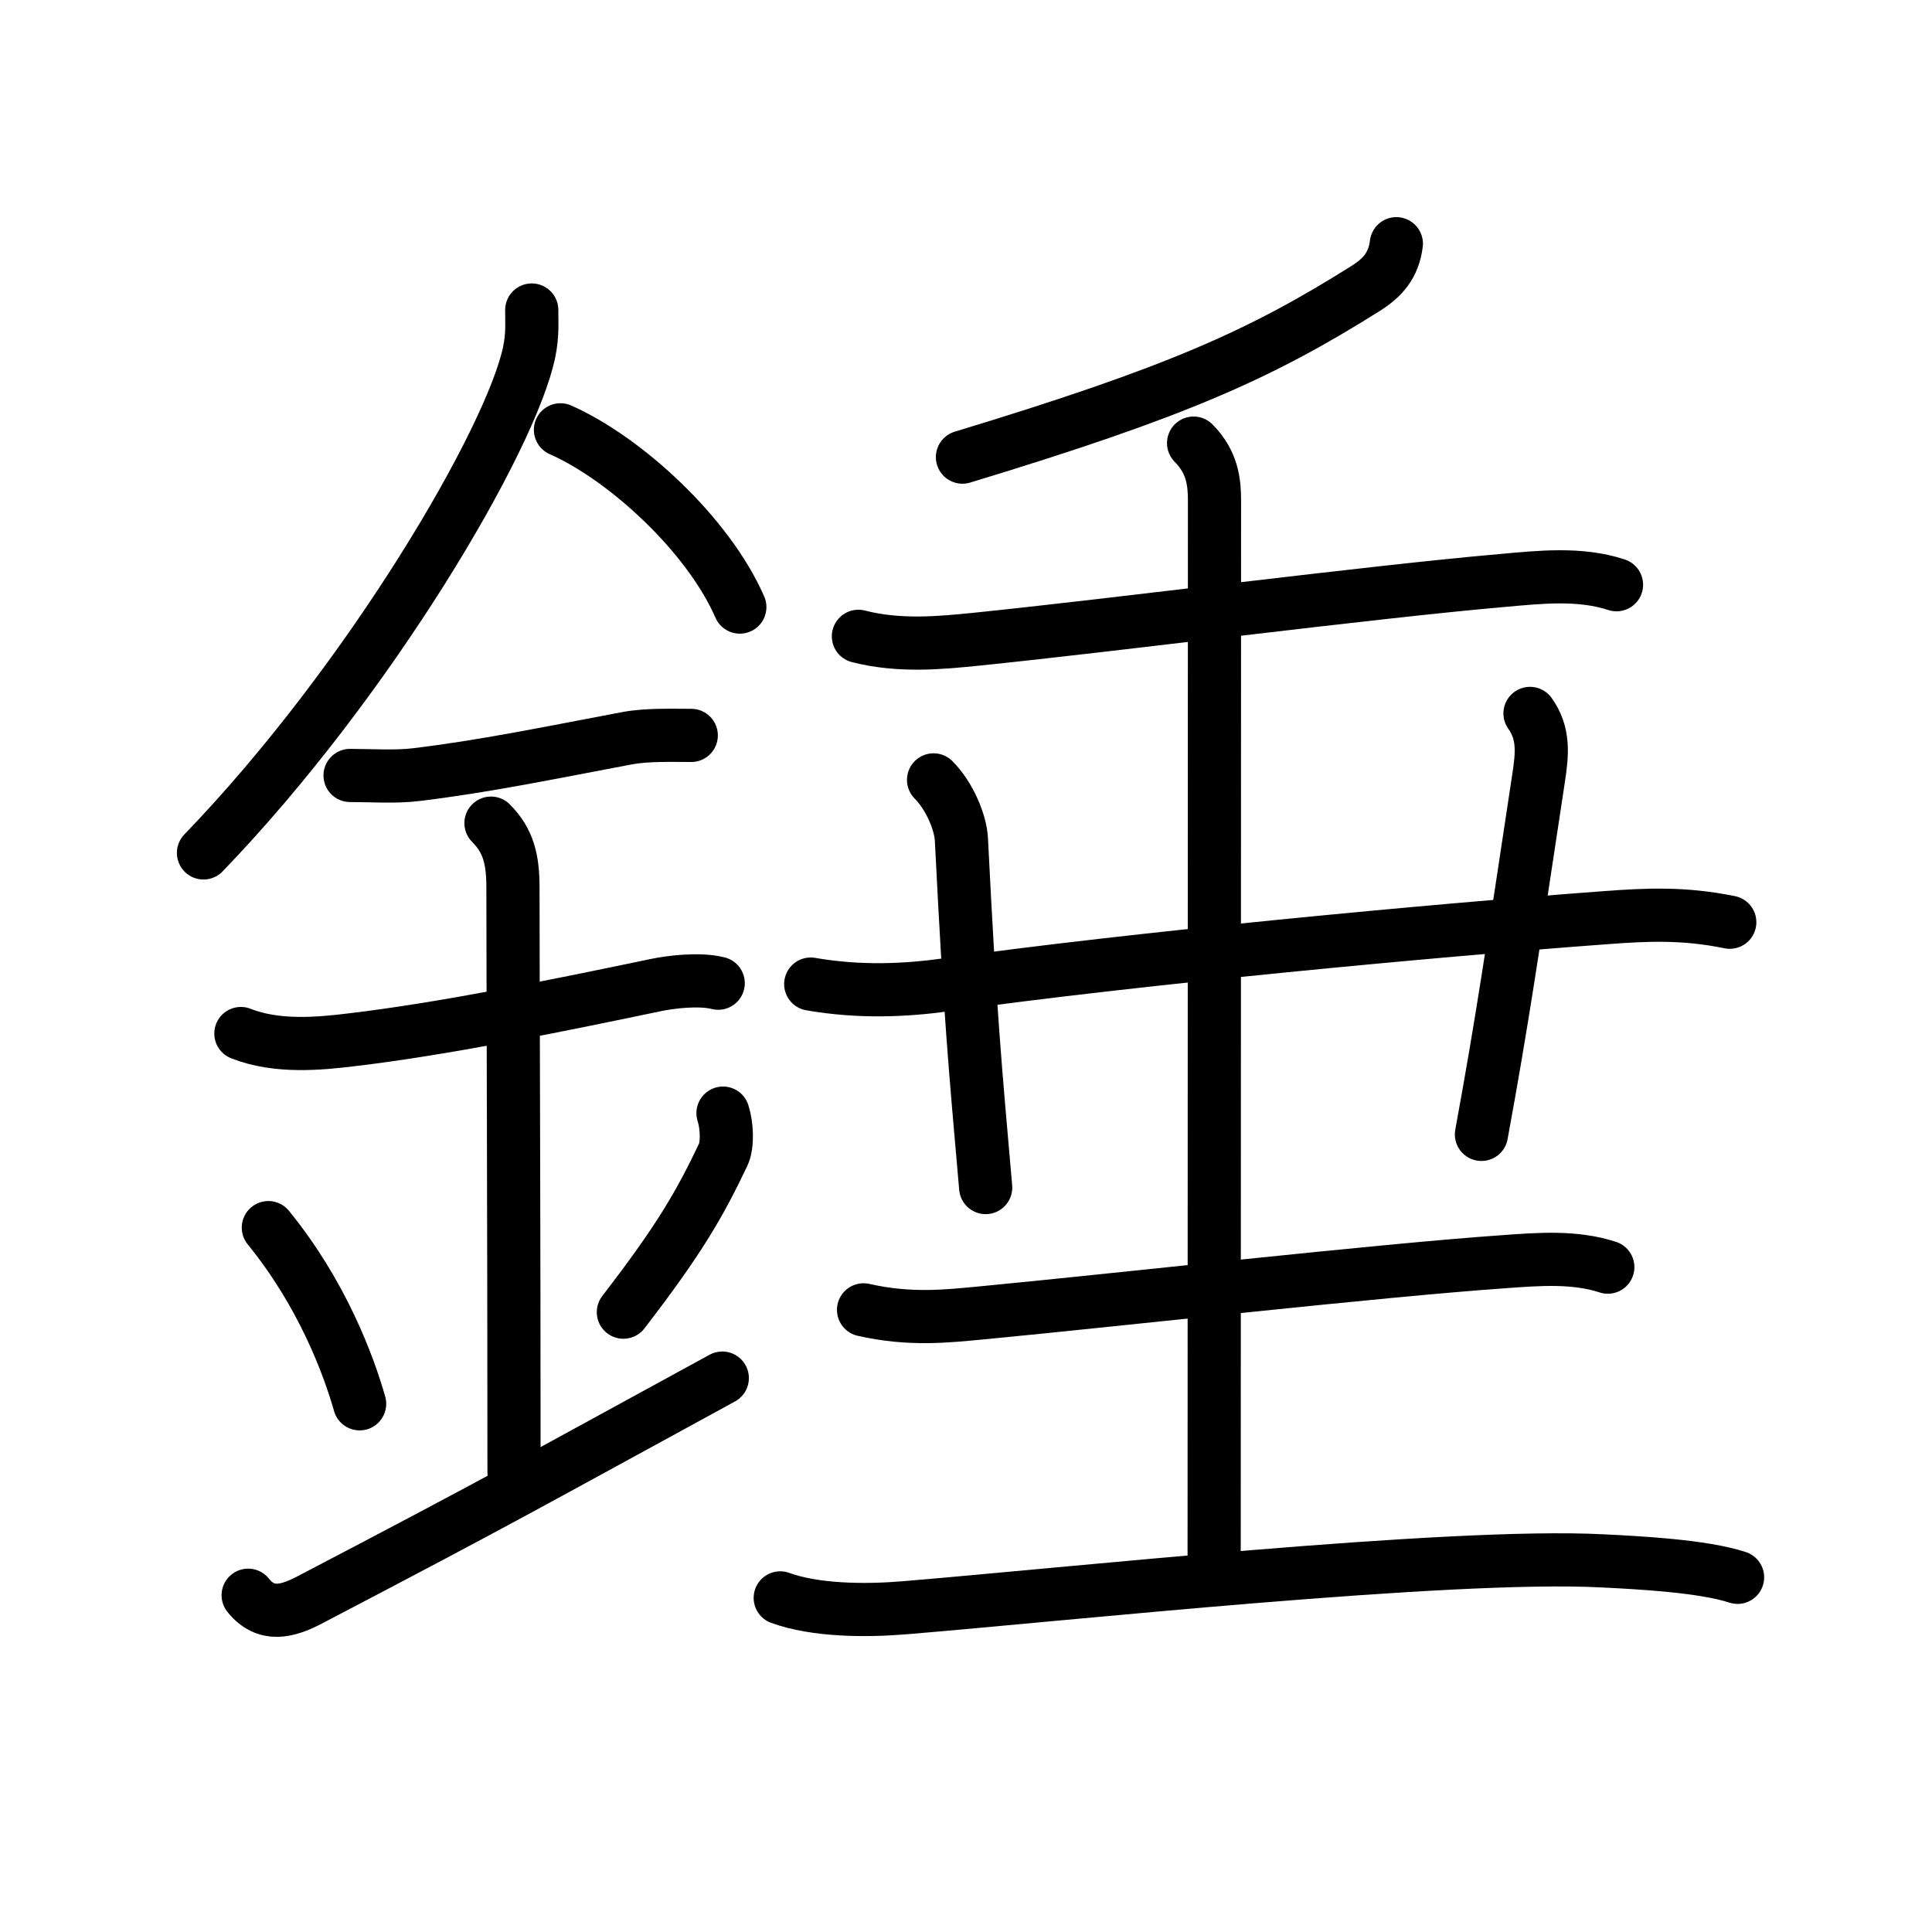 <svg xmlns="http://www.w3.org/2000/svg" width="109" height="109" viewBox="0 0 109 109"><g xmlns:kvg="http://kanjivg.tagaini.net" id="kvg:StrokePaths_09318" style="fill:none;stroke:#000000;stroke-width:3;stroke-linecap:round;stroke-linejoin:round;"><g id="kvg:09318" kvg:element="&#37656;"><g id="kvg:09318-g1" kvg:element="&#37329;" kvg:position="left" kvg:radical="general"><path id="kvg:09318-s1" kvg:type="&#12754;" d="M30,17.49c0,0.78,0.05,1.41-0.14,2.35c-1,4.9-8.98,18.53-18.38,28.28"/><path id="kvg:09318-s2" kvg:type="&#12756;/&#12751;" d="M31.62,24.25c3.66,1.62,8.34,5.92,10.12,10"/><path id="kvg:09318-s3" kvg:type="&#12752;" d="M19.75,43.75c1.24,0,2.52,0.1,3.76-0.05c3.74-0.45,7.37-1.2,11.87-2.05c1.12-0.21,2.49-0.16,3.62-0.16"/><path id="kvg:09318-s4" kvg:type="&#12752;" d="M13.59,58.31c2.04,0.81,4.47,0.57,6.27,0.35c5.16-0.61,11.58-1.92,17.17-3.09c0.73-0.15,2.38-0.38,3.49-0.1"/><path id="kvg:09318-s5" kvg:type="&#12753;a" d="M27.7,46.44c0.99,0.99,1.24,2.06,1.24,3.64c0,4.35,0.06,19.79,0.06,32.98"/><path id="kvg:09318-s6" kvg:type="&#12756;" d="M15.14,69.26c3.04,3.73,4.53,7.76,5.15,9.94"/><path id="kvg:09318-s7" kvg:type="&#12754;" d="M40.79,62.8c0.23,0.71,0.27,1.8,0.01,2.35c-1.3,2.73-2.43,4.73-5.63,8.88"/><path id="kvg:09318-s8" kvg:type="&#12736;/&#12752;" d="M14,90c1,1.25,2.21,0.93,3.5,0.25c11-5.75,12.25-6.5,23.25-12.5"/></g><g id="kvg:09318-g2" kvg:element="&#22402;" kvg:position="right" kvg:phon="&#22402;"><g id="kvg:09318-g3" kvg:element="&#21315;" kvg:part="1"><g id="kvg:09318-g4" kvg:element="&#20031;"><path id="kvg:09318-s9" kvg:type="&#12754;" d="M78.78,13.75c-0.16,1.25-0.79,1.93-1.76,2.54c-5.9,3.71-10.65,5.84-22.72,9.5"/></g><g id="kvg:09318-g5" kvg:element="&#21313;" kvg:part="1"><path id="kvg:09318-s10" kvg:type="&#12752;" d="M48.43,35.9c2.32,0.6,4.69,0.36,6.59,0.17c7.86-0.8,22.27-2.67,29.74-3.32c2.12-0.19,4.38-0.44,6.44,0.24"/></g></g><path id="kvg:09318-s11" kvg:type="&#12752;" d="M45.74,55.52c2.76,0.48,5.34,0.36,7.65,0.04c10.69-1.49,27.31-3.06,37.24-3.79c2.27-0.17,4.37-0.27,6.96,0.26"/><path id="kvg:09318-s12" kvg:type="&#12753;a" d="M52.67,44c0.92,0.92,1.52,2.42,1.57,3.34C54.75,57.5,55,60,55.61,67"/><path id="kvg:09318-s13" kvg:type="&#12753;a" d="M86.32,40.25c0.8,1.12,0.7,2.26,0.48,3.68c-1.49,9.83-2.05,13.7-3.22,20.07"/><g id="kvg:09318-g6" kvg:element="&#22303;" kvg:part="1"><path id="kvg:09318-s14" kvg:type="&#12752;" d="M48.72,73.9c2.65,0.6,4.75,0.35,6.67,0.17c7.86-0.75,22.33-2.39,29.49-2.89c1.94-0.14,3.96-0.3,5.83,0.31"/></g><g id="kvg:09318-g7" kvg:element="&#22303;" kvg:part="2"><g id="kvg:09318-g8" kvg:element="&#21315;" kvg:part="2"><g id="kvg:09318-g9" kvg:element="&#21313;" kvg:part="2"><path id="kvg:09318-s15" kvg:type="&#12753;a" d="M67.34,25c1.08,1.08,1.18,2.25,1.18,3.25c0,6.12-0.02,50.12-0.02,60.12"/></g></g><path id="kvg:09318-s16" kvg:type="&#12752;" d="M44.02,90.15c1.98,0.72,4.8,0.74,6.98,0.56c9.01-0.74,30.75-3.09,39.38-2.65c2.05,0.1,5.71,0.29,7.65,0.93"/></g></g></g></g></svg>